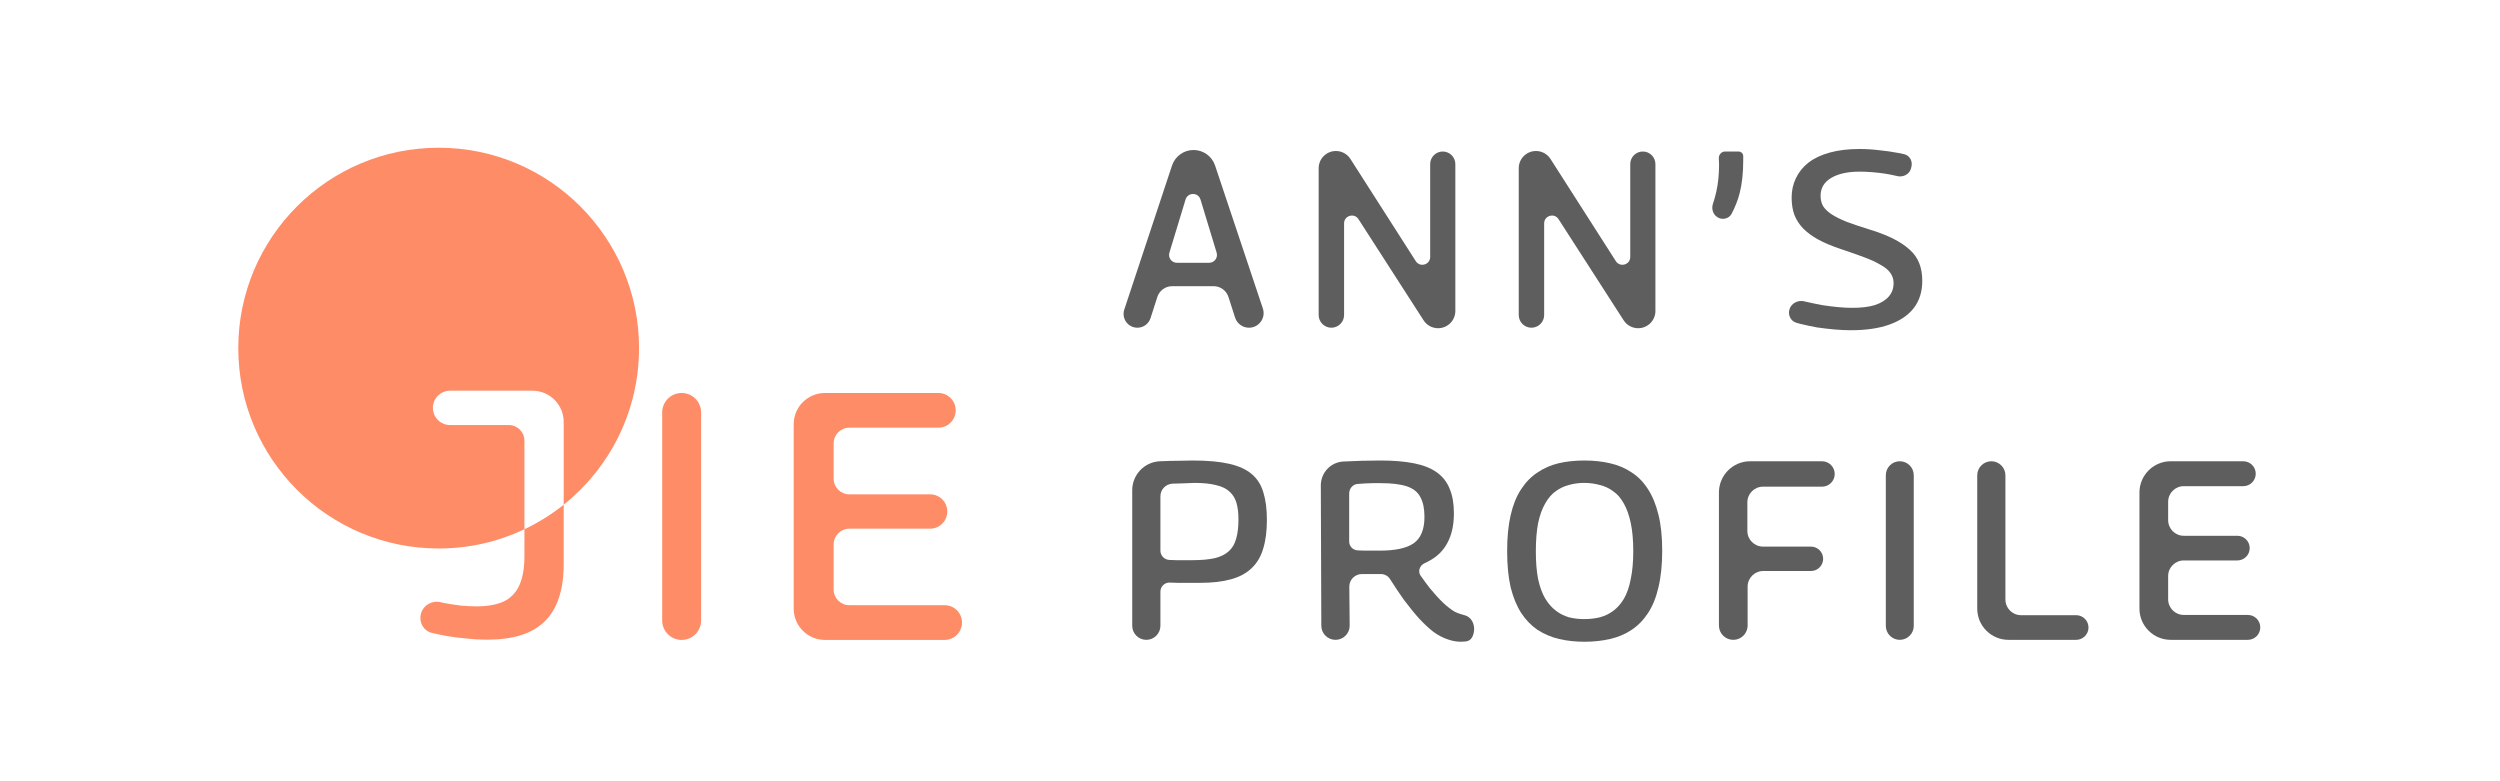 <svg width="640" height="200" viewBox="0 0 640 200" fill="none" xmlns="http://www.w3.org/2000/svg">
<g opacity="0.9">
<path d="M291.172 83.896C288.761 83.896 287.057 81.536 287.815 79.247L300.035 42.381C300.822 40.004 303.045 38.4 305.549 38.4V38.4C308.047 38.4 310.266 39.997 311.058 42.367L323.292 78.966C324.103 81.391 322.299 83.896 319.743 83.896V83.896C318.116 83.896 316.676 82.846 316.179 81.298L314.49 76.04C313.959 74.385 312.42 73.263 310.682 73.263H300.082C298.344 73.263 296.805 74.385 296.273 76.04L294.538 81.441C294.069 82.904 292.708 83.896 291.172 83.896V83.896ZM299.367 64.689C298.977 65.973 299.938 67.27 301.281 67.27H309.547C310.89 67.27 311.851 65.973 311.461 64.689L307.328 51.08C306.753 49.188 304.075 49.188 303.5 51.08L299.367 64.689Z" fill="#4D4D4D"/>
<path d="M340.831 83.896C339.034 83.896 337.577 82.439 337.577 80.642V43.072C337.577 40.634 339.553 38.657 341.991 38.657V38.657C343.497 38.657 344.898 39.425 345.71 40.694L362.44 66.856C363.516 68.54 366.125 67.777 366.125 65.778V42.008C366.125 40.229 367.567 38.786 369.347 38.786V38.786C371.126 38.786 372.569 40.229 372.569 42.008V79.605C372.569 82.046 370.59 84.025 368.149 84.025V84.025C366.646 84.025 365.246 83.261 364.433 81.997L347.767 56.106C346.687 54.428 344.085 55.193 344.085 57.188V80.642C344.085 82.439 342.628 83.896 340.831 83.896V83.896Z" fill="#4D4D4D"/>
<path d="M392.05 83.896C390.253 83.896 388.796 82.439 388.796 80.642V43.072C388.796 40.634 390.772 38.657 393.21 38.657V38.657C394.716 38.657 396.118 39.425 396.929 40.694L413.659 66.856C414.736 68.54 417.344 67.777 417.344 65.778V42.008C417.344 40.229 418.786 38.786 420.566 38.786V38.786C422.345 38.786 423.788 40.229 423.788 42.008V79.605C423.788 82.046 421.809 84.025 419.368 84.025V84.025C417.865 84.025 416.465 83.261 415.652 81.997L398.986 56.106C397.906 54.428 395.304 55.193 395.304 57.188V80.642C395.304 82.439 393.847 83.896 392.05 83.896V83.896Z" fill="#4D4D4D"/>
<path d="M443.297 54.716C442.817 55.628 441.809 56.114 440.784 56.001V56.001C438.999 55.806 437.925 53.93 438.494 52.227C438.847 51.169 439.14 50.125 439.37 49.097C439.843 46.992 440.079 44.672 440.079 42.137C440.079 41.579 440.058 41.02 440.015 40.462V40.462C440.015 39.557 440.723 38.786 441.628 38.786H445.039C445.701 38.786 446.266 39.285 446.266 39.946V39.946C446.266 40.333 446.266 40.719 446.266 41.106C446.266 44.285 445.965 47.056 445.364 49.419C444.896 51.224 444.207 52.989 443.297 54.716Z" fill="#4D4D4D"/>
<path d="M487.472 39.472C488.917 39.807 489.691 41.295 489.316 42.73L489.207 43.148C488.827 44.601 487.257 45.408 485.788 45.102V45.102C484.756 44.844 483.682 44.629 482.565 44.457C481.448 44.285 480.331 44.157 479.214 44.071C478.097 43.985 477.045 43.942 476.057 43.942C473.006 43.942 470.579 44.479 468.775 45.553C466.97 46.627 466.068 48.152 466.068 50.128C466.068 51.116 466.283 51.997 466.713 52.77C467.185 53.501 467.894 54.188 468.839 54.832C469.827 55.477 471.116 56.121 472.706 56.766C474.295 57.367 476.207 58.012 478.441 58.699C480.847 59.429 482.909 60.224 484.628 61.083C486.346 61.943 487.764 62.888 488.881 63.919C489.998 64.907 490.814 66.067 491.33 67.399C491.845 68.688 492.103 70.191 492.103 71.91C492.103 74.616 491.394 76.915 489.976 78.805C488.559 80.652 486.496 82.07 483.79 83.058C481.083 84.046 477.754 84.54 473.801 84.54C472.512 84.54 471.138 84.476 469.677 84.347C468.216 84.218 466.734 84.046 465.23 83.832C463.77 83.574 462.352 83.273 460.977 82.929C460.612 82.835 460.256 82.739 459.909 82.641C458.461 82.233 457.678 80.713 458.078 79.263V79.263C458.528 77.632 460.283 76.739 461.925 77.145C462.08 77.184 462.237 77.221 462.395 77.258C463.684 77.559 465.016 77.838 466.39 78.096C467.765 78.311 469.118 78.483 470.45 78.612C471.782 78.74 473.028 78.805 474.188 78.805C476.508 78.805 478.441 78.569 479.988 78.096C481.534 77.581 482.716 76.85 483.532 75.905C484.348 74.96 484.756 73.821 484.756 72.49C484.756 71.501 484.477 70.621 483.919 69.847C483.36 69.074 482.522 68.387 481.405 67.785C480.331 67.141 478.935 66.496 477.217 65.852C475.498 65.208 473.479 64.499 471.159 63.725C468.968 62.995 467.078 62.2 465.488 61.341C463.942 60.482 462.653 59.537 461.622 58.506C460.634 57.474 459.882 56.315 459.366 55.026C458.894 53.737 458.657 52.255 458.657 50.579C458.657 48.775 459.022 47.121 459.753 45.617C460.483 44.071 461.557 42.739 462.975 41.622C464.436 40.505 466.262 39.645 468.453 39.044C470.644 38.443 473.178 38.142 476.057 38.142C477.732 38.142 479.429 38.249 481.148 38.464C482.866 38.636 484.499 38.872 486.045 39.173C486.549 39.268 487.024 39.368 487.472 39.472Z" fill="#4D4D4D"/>
<path d="M293.458 163.801C291.465 163.801 289.849 162.185 289.849 160.192V125.501C289.849 121.529 292.97 118.255 296.938 118.082V118.082C298.957 117.997 300.654 117.954 302.029 117.954C303.404 117.911 304.478 117.889 305.251 117.889C309.075 117.889 312.211 118.168 314.66 118.727C317.108 119.285 319.042 120.166 320.459 121.369C321.877 122.572 322.865 124.14 323.424 126.073C324.025 128.007 324.326 130.348 324.326 133.098C324.326 135.976 324.004 138.446 323.359 140.508C322.758 142.528 321.77 144.182 320.395 145.47C319.063 146.759 317.302 147.704 315.111 148.306C312.963 148.907 310.342 149.208 307.249 149.208C306.347 149.208 305.573 149.208 304.929 149.208C304.284 149.208 303.683 149.208 303.124 149.208C302.566 149.208 302.007 149.208 301.449 149.208C300.89 149.165 300.246 149.144 299.516 149.144V149.144C298.182 149.06 297.067 150.131 297.067 151.467V160.192C297.067 162.185 295.451 163.801 293.458 163.801V163.801ZM300.16 123.818C298.435 123.904 297.067 125.315 297.067 127.043V140.956C297.067 142.222 298.058 143.265 299.322 143.344V143.344C300.01 143.344 300.654 143.365 301.256 143.408C301.857 143.408 302.459 143.408 303.06 143.408C303.704 143.408 304.392 143.408 305.122 143.408C307.485 143.408 309.44 143.236 310.986 142.893C312.533 142.506 313.736 141.905 314.595 141.088C315.497 140.272 316.12 139.198 316.464 137.866C316.851 136.534 317.044 134.923 317.044 133.033C317.044 131.315 316.872 129.875 316.528 128.715C316.185 127.556 315.605 126.61 314.789 125.88C313.972 125.107 312.834 124.548 311.373 124.205C309.912 123.818 308.065 123.625 305.831 123.625C305.273 123.625 304.714 123.646 304.156 123.689C303.64 123.689 303.06 123.71 302.416 123.753C301.771 123.753 301.019 123.775 300.16 123.818V123.818Z" fill="#4D4D4D"/>
<path d="M374.005 164.288C372.845 164.288 371.685 164.073 370.525 163.643C369.365 163.257 368.184 162.634 366.981 161.774C365.821 160.872 364.618 159.755 363.372 158.423C362.126 157.049 360.794 155.416 359.377 153.526C358.248 151.939 357.062 150.164 355.817 148.2C355.311 147.401 354.394 146.953 353.448 146.953V146.953C352.803 146.953 352.288 146.953 351.901 146.953C350.913 146.953 349.839 146.953 348.679 146.953V146.953C346.89 146.953 345.407 148.387 345.423 150.175L345.516 160.137C345.535 162.155 343.904 163.801 341.886 163.801V163.801C339.886 163.801 338.263 162.184 338.256 160.184L338.131 124.278C338.119 121.017 340.653 118.306 343.91 118.147V118.147C345.672 118.061 347.304 117.997 348.808 117.954C350.355 117.911 351.858 117.889 353.319 117.889C356.713 117.889 359.591 118.125 361.954 118.598C364.36 119.071 366.315 119.844 367.819 120.918C369.322 121.992 370.418 123.388 371.105 125.107C371.835 126.825 372.201 128.909 372.201 131.358C372.201 133.978 371.792 136.212 370.976 138.06C370.203 139.864 369.064 141.346 367.561 142.506C366.697 143.148 365.734 143.711 364.672 144.197C363.451 144.756 362.905 146.274 363.679 147.372C364.521 148.567 365.321 149.652 366.079 150.626C367.324 152.13 368.463 153.375 369.494 154.364C370.525 155.309 371.47 156.039 372.329 156.555C373.358 157.093 374.158 157.257 375.082 157.538C376.406 157.94 377.219 159.197 377.359 160.573V160.573C377.388 160.86 377.386 161.15 377.354 161.437L377.341 161.556C377.208 162.756 376.658 163.975 375.466 164.169C375.349 164.187 375.228 164.205 375.101 164.223C374.8 164.266 374.435 164.288 374.005 164.288ZM353.255 140.96C355.188 140.96 356.863 140.809 358.281 140.508C359.742 140.208 360.945 139.735 361.89 139.091C362.835 138.403 363.522 137.523 363.952 136.449C364.425 135.332 364.661 133.957 364.661 132.324C364.661 130.219 364.317 128.544 363.63 127.298C362.985 126.009 361.847 125.085 360.214 124.527C358.582 123.968 356.348 123.689 353.512 123.689C352.696 123.689 351.987 123.689 351.386 123.689C350.784 123.689 350.183 123.71 349.581 123.753C349.023 123.796 348.4 123.839 347.713 123.882V123.882C346.395 123.882 345.393 125.018 345.393 126.336V138.636C345.393 139.831 346.327 140.816 347.519 140.895V140.895C348.164 140.895 348.808 140.917 349.452 140.96C350.097 140.96 350.72 140.96 351.321 140.96C351.966 140.96 352.61 140.96 353.255 140.96Z" fill="#4D4D4D"/>
<path d="M405.548 158.488C406.966 158.488 408.298 158.337 409.544 158.037C410.833 157.693 411.993 157.135 413.024 156.361C414.055 155.588 414.957 154.557 415.73 153.268C416.504 151.936 417.084 150.261 417.47 148.241C417.9 146.222 418.115 143.838 418.115 141.088C418.115 138.296 417.9 135.89 417.47 133.871C417.041 131.852 416.439 130.176 415.666 128.844C414.936 127.513 414.033 126.481 412.959 125.751C411.928 124.978 410.768 124.441 409.479 124.14C408.234 123.796 406.923 123.625 405.548 123.625C404.217 123.625 402.928 123.796 401.682 124.14C400.479 124.441 399.341 124.978 398.266 125.751C397.235 126.481 396.333 127.534 395.56 128.909C394.787 130.241 394.185 131.916 393.756 133.935C393.369 135.912 393.176 138.317 393.176 141.153C393.176 143.902 393.369 146.265 393.756 148.241C394.185 150.218 394.787 151.872 395.56 153.204C396.376 154.535 397.3 155.588 398.331 156.361C399.362 157.135 400.479 157.693 401.682 158.037C402.928 158.337 404.217 158.488 405.548 158.488ZM405.613 164.288C403.293 164.288 401.123 164.051 399.104 163.579C397.128 163.106 395.302 162.333 393.627 161.259C391.994 160.142 390.598 158.703 389.438 156.941C388.278 155.137 387.376 152.946 386.731 150.368C386.13 147.747 385.829 144.654 385.829 141.088C385.829 137.523 386.13 134.451 386.731 131.873C387.333 129.252 388.214 127.061 389.373 125.3C390.533 123.496 391.93 122.056 393.562 120.982C395.195 119.865 396.999 119.071 398.975 118.598C400.995 118.125 403.207 117.889 405.613 117.889C407.976 117.889 410.167 118.125 412.186 118.598C414.248 119.071 416.074 119.844 417.664 120.918C419.296 121.949 420.692 123.367 421.852 125.171C423.012 126.933 423.915 129.124 424.559 131.744C425.203 134.322 425.526 137.394 425.526 140.96C425.526 144.568 425.203 147.704 424.559 150.368C423.958 152.989 423.055 155.201 421.852 157.006C420.692 158.767 419.296 160.185 417.664 161.259C416.074 162.333 414.248 163.106 412.186 163.579C410.167 164.051 407.976 164.288 405.613 164.288Z" fill="#4D4D4D"/>
<path d="M443.718 163.801C441.69 163.801 440.045 162.157 440.045 160.128V126.081C440.045 121.663 443.627 118.081 448.045 118.081H466.434C468.232 118.081 469.689 119.538 469.689 121.335V121.335C469.689 123.133 468.232 124.59 466.434 124.59H451.327C449.118 124.59 447.327 126.38 447.327 128.59V135.928C447.327 138.138 449.118 139.928 451.327 139.928H463.599C465.325 139.928 466.724 141.328 466.724 143.054V143.054C466.724 144.78 465.325 146.179 463.599 146.179H451.392C449.183 146.179 447.392 147.97 447.392 150.179V160.128C447.392 162.157 445.747 163.801 443.718 163.801V163.801Z" fill="#4D4D4D"/>
<path d="M486.345 163.801C484.37 163.801 482.768 162.2 482.768 160.225V121.657C482.768 119.682 484.37 118.081 486.345 118.081V118.081C488.32 118.081 489.922 119.682 489.922 121.657V160.225C489.922 162.2 488.32 163.801 486.345 163.801V163.801Z" fill="#4D4D4D"/>
<path d="M514.172 163.801C509.753 163.801 506.172 160.219 506.172 155.801V121.69C506.172 119.697 507.787 118.081 509.78 118.081V118.081C511.773 118.081 513.389 119.697 513.389 121.69V153.486C513.389 155.695 515.18 157.486 517.389 157.486H531.497C533.241 157.486 534.655 158.9 534.655 160.643V160.643C534.655 162.387 533.241 163.801 531.497 163.801H514.172Z" fill="#4D4D4D"/>
<path d="M555.699 163.801C551.281 163.801 547.699 160.219 547.699 155.801V126.081C547.699 121.663 551.281 118.081 555.699 118.081H574.282C576.043 118.081 577.471 119.509 577.471 121.271V121.271C577.471 123.033 576.043 124.461 574.282 124.461H559.046C556.836 124.461 555.046 126.252 555.046 128.461V133.157C555.046 135.367 556.836 137.157 559.046 137.157H572.767C574.511 137.157 575.925 138.571 575.925 140.315V140.315C575.925 142.059 574.511 143.473 572.767 143.473H559.046C556.836 143.473 555.046 145.264 555.046 147.473V153.421C555.046 155.63 556.836 157.421 559.046 157.421H575.442C577.203 157.421 578.631 158.85 578.631 160.611V160.611C578.631 162.373 577.203 163.801 575.442 163.801H555.699Z" fill="#4D4D4D"/>
<path d="M211.185 163.819C206.767 163.819 203.185 160.238 203.185 155.819L203.185 108.603C203.185 104.185 206.767 100.603 211.185 100.603H240.216C242.67 100.603 244.659 102.593 244.659 105.047V105.047C244.659 107.501 242.67 109.49 240.216 109.49H217.419C215.21 109.49 213.419 111.281 213.419 113.49V122.547C213.419 124.756 215.21 126.547 217.419 126.547H238.106C240.535 126.547 242.505 128.516 242.505 130.946V130.946C242.505 133.375 240.535 135.344 238.106 135.344H217.419C215.21 135.344 213.419 137.135 213.419 139.344L213.419 150.932C213.419 153.141 215.21 154.932 217.419 154.932H241.831C244.286 154.932 246.275 156.922 246.275 159.376V159.376C246.275 161.83 244.286 163.819 241.831 163.819H211.185Z" fill="#FE7F57"/>
<path d="M174.503 163.819C171.751 163.819 169.521 161.589 169.521 158.837V105.585C169.521 102.834 171.751 100.603 174.503 100.603V100.603C177.255 100.603 179.485 102.834 179.485 105.585V158.837C179.485 161.589 177.255 163.819 174.503 163.819V163.819Z" fill="#FE7F57"/>
<path fill-rule="evenodd" clip-rule="evenodd" d="M112.298 37.818C83.967 37.818 61 60.785 61 89.116C61 117.447 83.967 140.414 112.298 140.414C120.154 140.414 127.597 138.648 134.253 135.491V142.389C134.253 145.501 133.804 148.014 132.907 149.929C132.009 151.844 130.632 153.221 128.777 154.059C126.982 154.837 124.737 155.226 122.044 155.226C120.847 155.226 119.501 155.166 118.005 155.046C116.568 154.867 115.072 154.627 113.516 154.328C113.274 154.272 113.031 154.216 112.788 154.158C110.56 153.634 108.302 154.967 107.741 157.186V157.186C107.204 159.309 108.417 161.496 110.546 162.013C111.259 162.186 111.98 162.347 112.708 162.497C114.743 162.916 116.778 163.215 118.813 163.395C120.907 163.634 122.882 163.754 124.737 163.754C129.286 163.754 132.996 163.036 135.869 161.6C138.742 160.163 140.866 158.009 142.243 155.136C143.619 152.263 144.308 148.702 144.308 144.453V129.203C156.064 119.803 163.595 105.339 163.595 89.116C163.595 60.785 140.629 37.818 112.298 37.818ZM144.308 129.203V108.017C144.308 103.598 140.726 100.017 136.308 100.017H115.222C112.792 100.017 110.823 101.986 110.823 104.415V104.415C110.823 106.845 112.792 108.814 115.222 108.814H130.253C132.462 108.814 134.253 110.605 134.253 112.814V135.491C137.855 133.783 141.227 131.667 144.308 129.203Z" fill="#FE7F57"/>
</g>
</svg>

